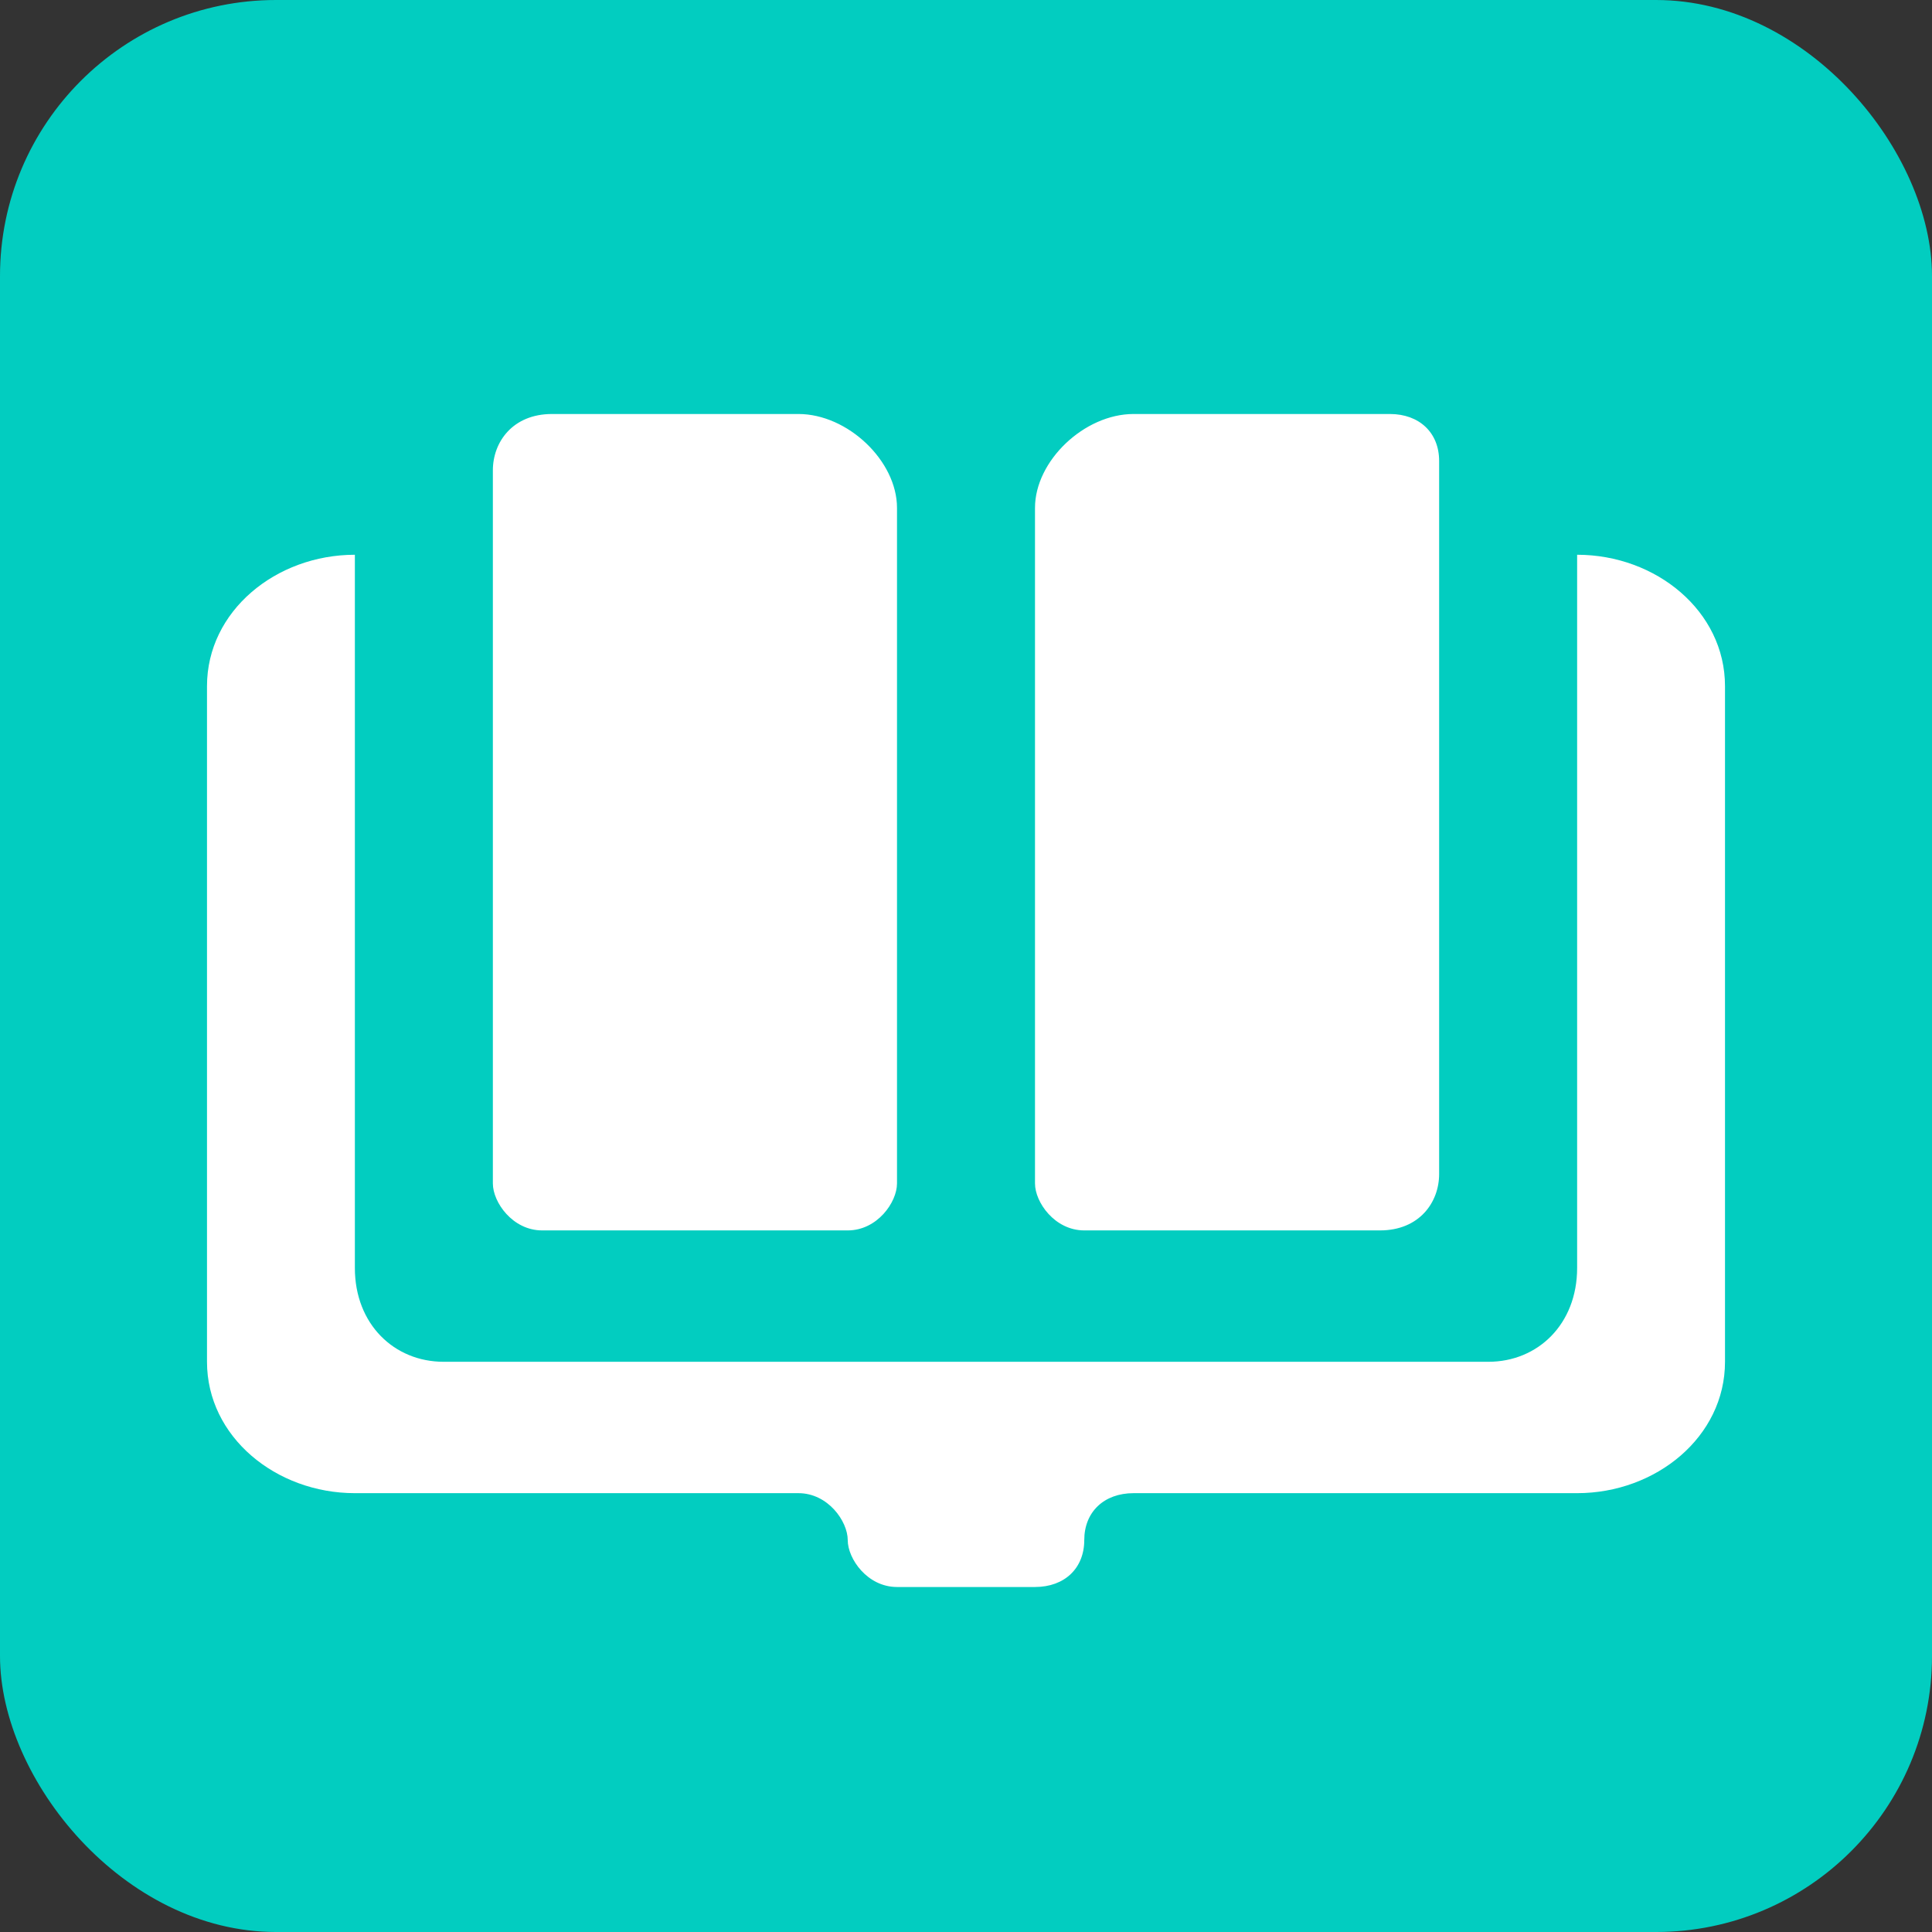 <?xml version="1.0" encoding="UTF-8"?>
<svg width="28px" height="28px" viewBox="0 0 28 28" version="1.1" xmlns="http://www.w3.org/2000/svg" xmlns:xlink="http://www.w3.org/1999/xlink">
    <rect x="0" y="0" width="28" height="28" fill="#333333" stroke="none"/>
    <title>icon-base-de-conocimiento</title>
    <g id="Page-1" stroke="none" stroke-width="1" fill="none" fill-rule="evenodd">
        <g id="icon-base-de-conocimiento" fill-rule="nonzero">
            <rect id="background" fill="#02CDC0" x="0" y="0" width="28" height="28" rx="4"></rect>
            <path d="M7.857,17.832 L12.286,17.832 C12.714,17.832 13,17.424 13,17.152 L13,7.36 C13,6.68 12.286,6 11.571,6 L8,6 C7.429,6 7.143,6.408 7.143,6.816 L7.143,17.152 C7.143,17.424 7.429,17.832 7.857,17.832 Z M22.857,8.04 L22.857,18.376 C22.857,19.192 22.286,19.736 21.571,19.736 L6.429,19.736 C5.714,19.736 5.143,19.192 5.143,18.376 L5.143,8.04 C4,8.04 3,8.856 3,9.944 L3,19.736 C3,20.824 4,21.64 5.143,21.64 L11.571,21.64 C12,21.64 12.286,22.048 12.286,22.32 C12.286,22.592 12.571,23 13,23 L15,23 C15.429,23 15.714,22.728 15.714,22.32 C15.714,21.912 16,21.64 16.429,21.64 L22.857,21.64 C24,21.64 25,20.824 25,19.736 L25,9.944 C25,8.856 24,8.04 22.857,8.04 L22.857,8.04 Z M15.714,17.832 L20,17.832 C20.571,17.832 20.857,17.424 20.857,17.016 L20.857,6.68 C20.857,6.272 20.571,6 20.143,6 L16.429,6 C15.714,6 15,6.68 15,7.36 L15,17.152 C15,17.424 15.286,17.832 15.714,17.832 L15.714,17.832 Z" id="Combined-Shape" fill="#FFFFFF"></path>
        </g>
    </g>
</svg>